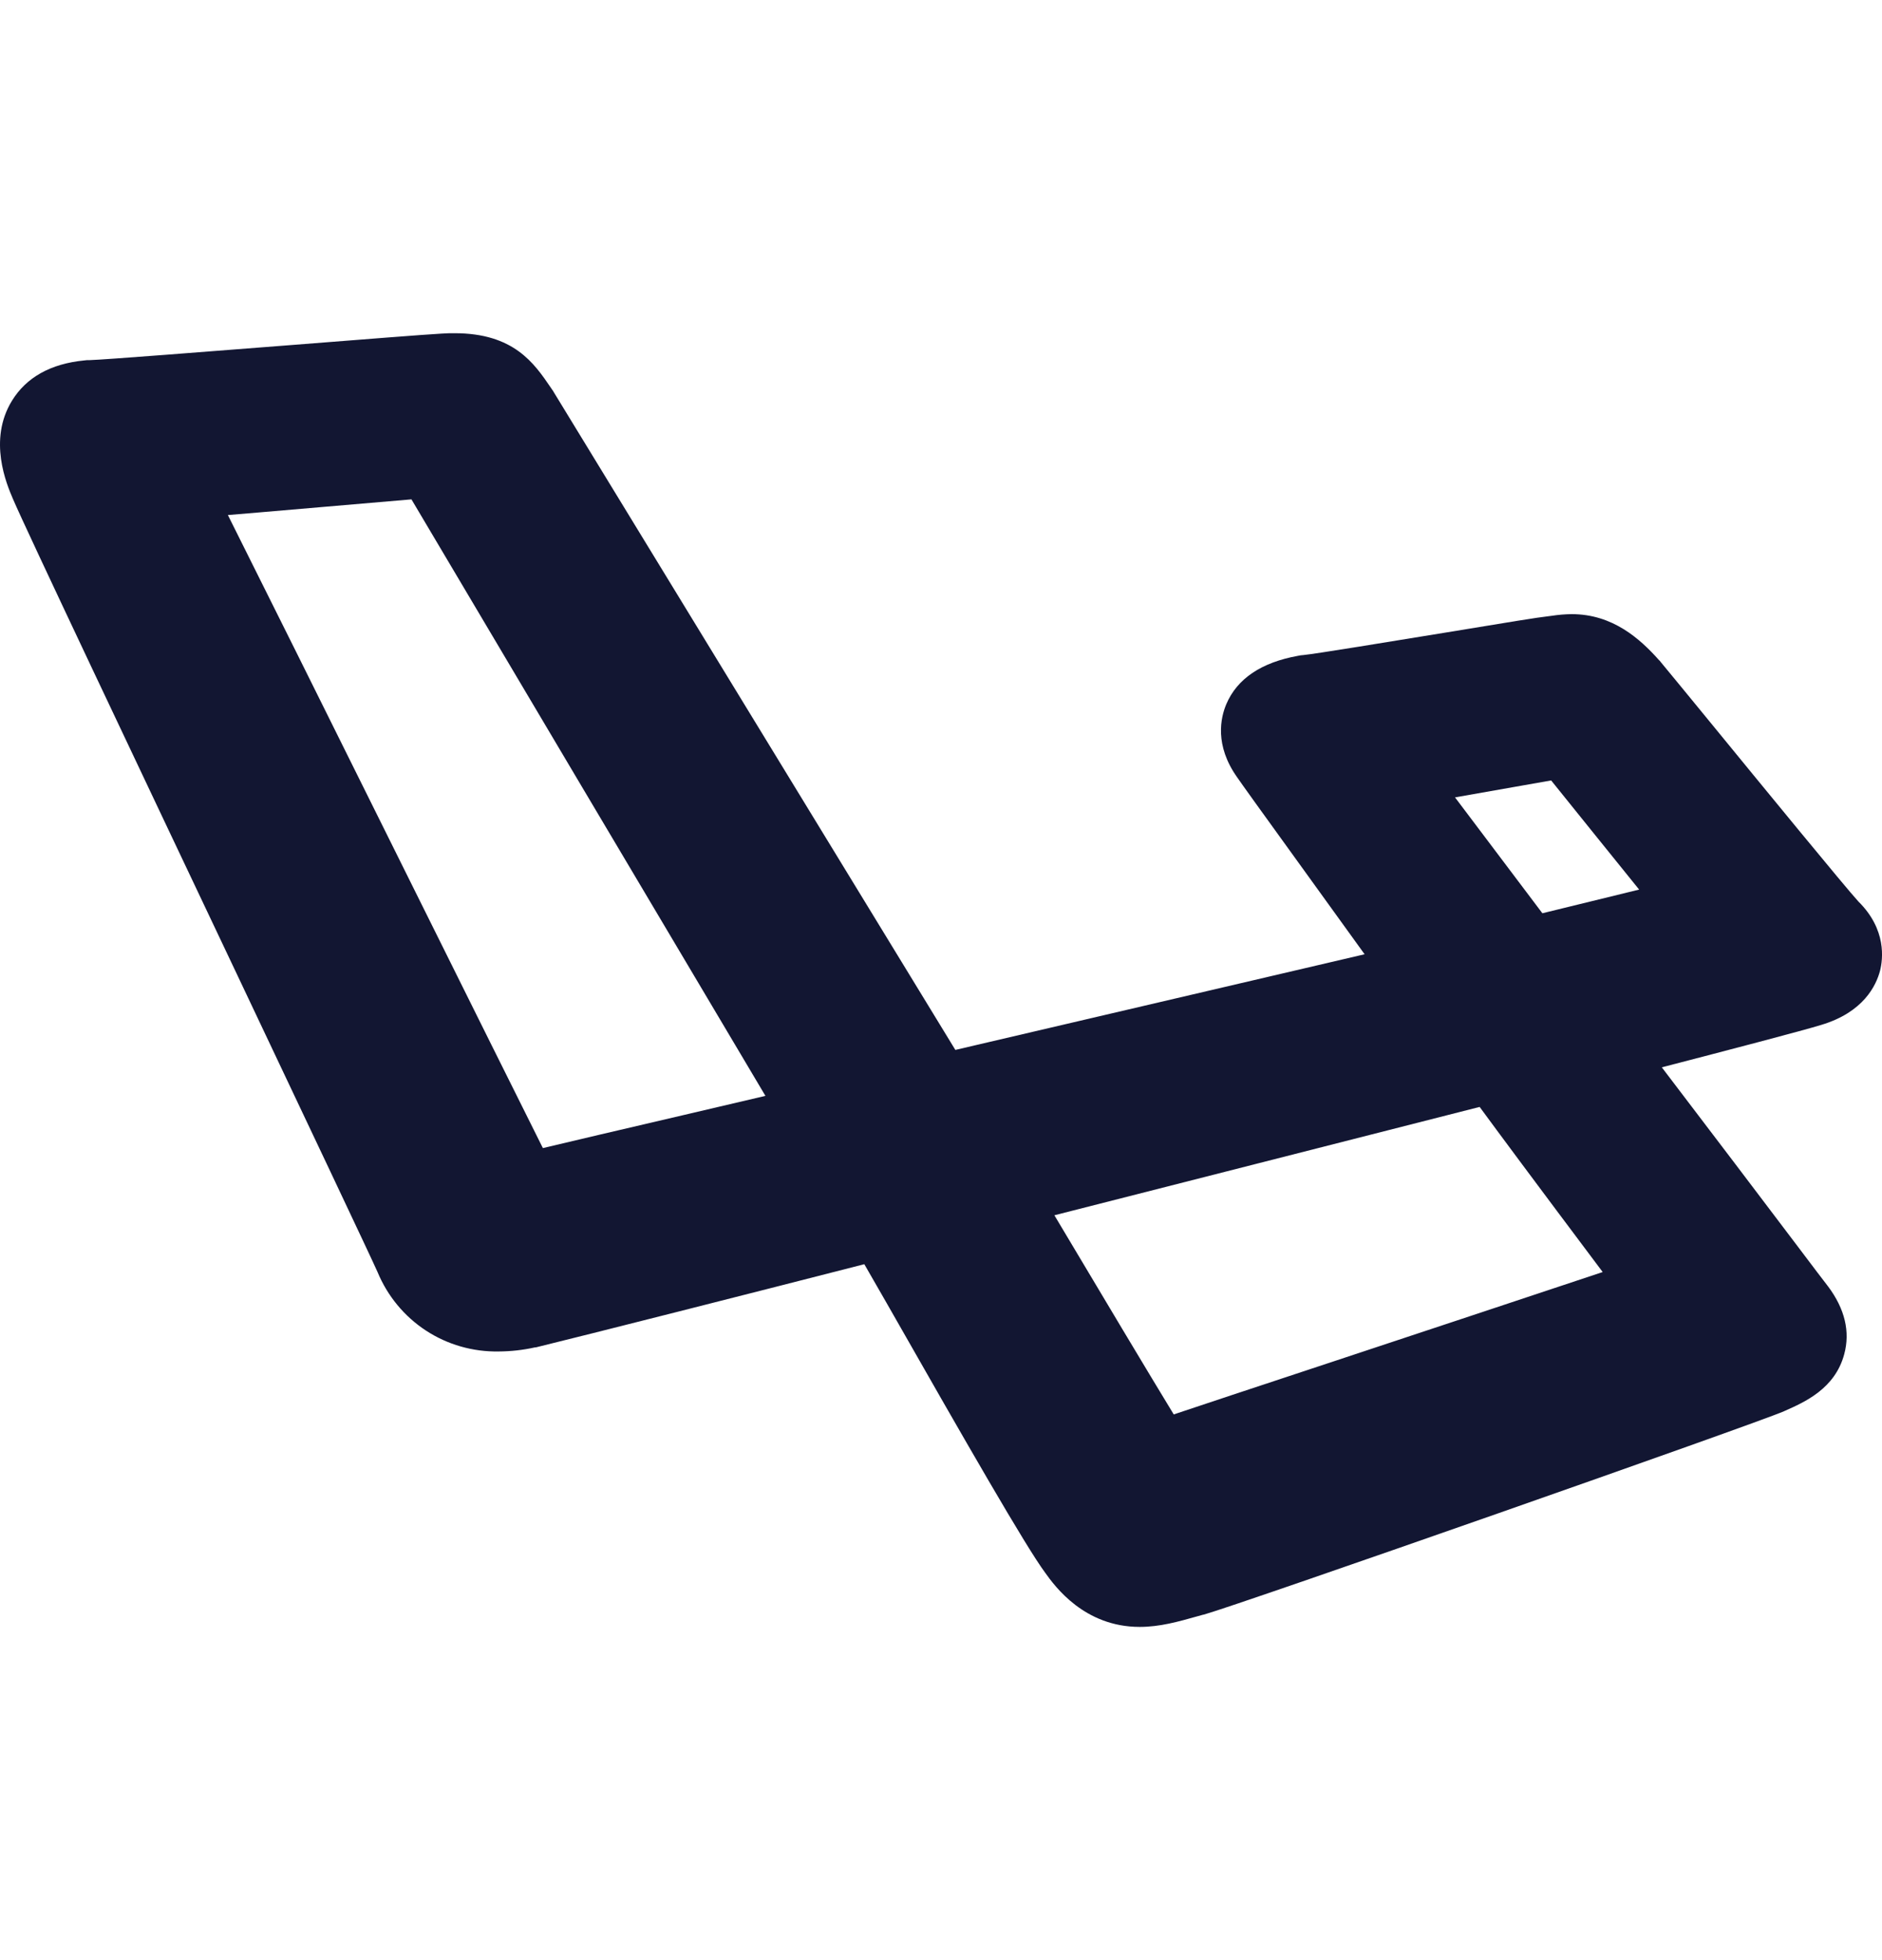 <svg width="24" height="25" viewBox="0 0 24 25" fill="none" xmlns="http://www.w3.org/2000/svg">
<g clip-path="url(#clip0_33_1230)">
<path d="M23.699 11.498C23.545 11.332 22.441 9.984 21.847 9.258C21.53 8.871 21.28 8.566 21.175 8.44L21.167 8.429L21.157 8.42C20.913 8.146 20.565 7.833 20.043 7.833C19.958 7.834 19.873 7.841 19.789 7.854C19.772 7.856 19.754 7.859 19.735 7.861C19.62 7.873 19.264 7.931 18.416 8.071C17.76 8.178 16.77 8.341 16.62 8.355L16.587 8.358L16.555 8.364C16.086 8.448 15.776 8.656 15.638 8.982C15.565 9.155 15.487 9.505 15.776 9.913C15.848 10.018 16.096 10.362 16.523 10.953C16.807 11.346 17.126 11.788 17.402 12.171L12.183 13.391L7.062 5.002L7.053 4.986L7.042 4.971L7.021 4.94C6.812 4.633 6.551 4.25 5.798 4.25C5.745 4.25 5.69 4.25 5.628 4.255C5.413 4.267 4.624 4.329 3.712 4.401C2.704 4.48 1.326 4.588 1.147 4.593H1.112L1.075 4.597C0.647 4.639 0.336 4.812 0.152 5.112C-0.155 5.614 0.085 6.176 0.164 6.361C0.322 6.734 1.761 9.767 3.03 12.444C3.873 14.223 4.744 16.062 4.815 16.225C4.941 16.529 5.155 16.789 5.431 16.97C5.706 17.15 6.03 17.243 6.36 17.237C6.515 17.236 6.67 17.219 6.822 17.185H6.832L6.841 17.183C7.491 17.024 9.552 16.501 11.022 16.124C11.111 16.279 11.205 16.444 11.303 16.613C12.331 18.418 13.08 19.723 13.327 20.057C13.453 20.234 13.828 20.75 14.534 20.75C14.79 20.75 15.024 20.684 15.272 20.614L15.344 20.594H15.349C15.843 20.454 22.413 18.149 22.749 18L22.76 17.995C23.015 17.882 23.4 17.712 23.518 17.273C23.596 16.986 23.527 16.695 23.313 16.408L23.309 16.404L23.306 16.399C23.266 16.348 23.119 16.155 22.919 15.889C22.491 15.323 21.799 14.409 21.192 13.613C22.006 13.402 23.011 13.139 23.225 13.072C23.763 12.911 23.925 12.571 23.975 12.381C24.012 12.234 24.061 11.856 23.699 11.498V11.498ZM8.699 14.226C7.864 14.421 7.282 14.557 6.923 14.643C6.61 14.017 5.997 12.784 5.399 11.58C4.005 8.772 3.285 7.325 2.906 6.569L3.288 6.537C3.914 6.483 4.77 6.409 5.247 6.369C6.032 7.694 8.73 12.243 9.761 13.977L8.699 14.226ZM17.05 17.349C15.915 17.724 15.3 17.929 14.968 18.04C14.672 17.555 14.023 16.469 13.446 15.5L18.869 14.118C19.103 14.437 19.552 15.043 20.438 16.224C19.59 16.507 18.178 16.975 17.05 17.349ZM19.669 11.648L18.555 10.17C19.196 10.058 19.565 9.993 19.781 9.954L20.343 10.652L20.903 11.346C20.519 11.44 20.071 11.549 19.669 11.648Z" fill="#121632"/>
</g>
<defs>
<clipPath id="clip0_33_1230">
<rect width="24" height="24" fill="white" transform="translate(0 0.5)"/>
</clipPath>
</defs>
</svg>
